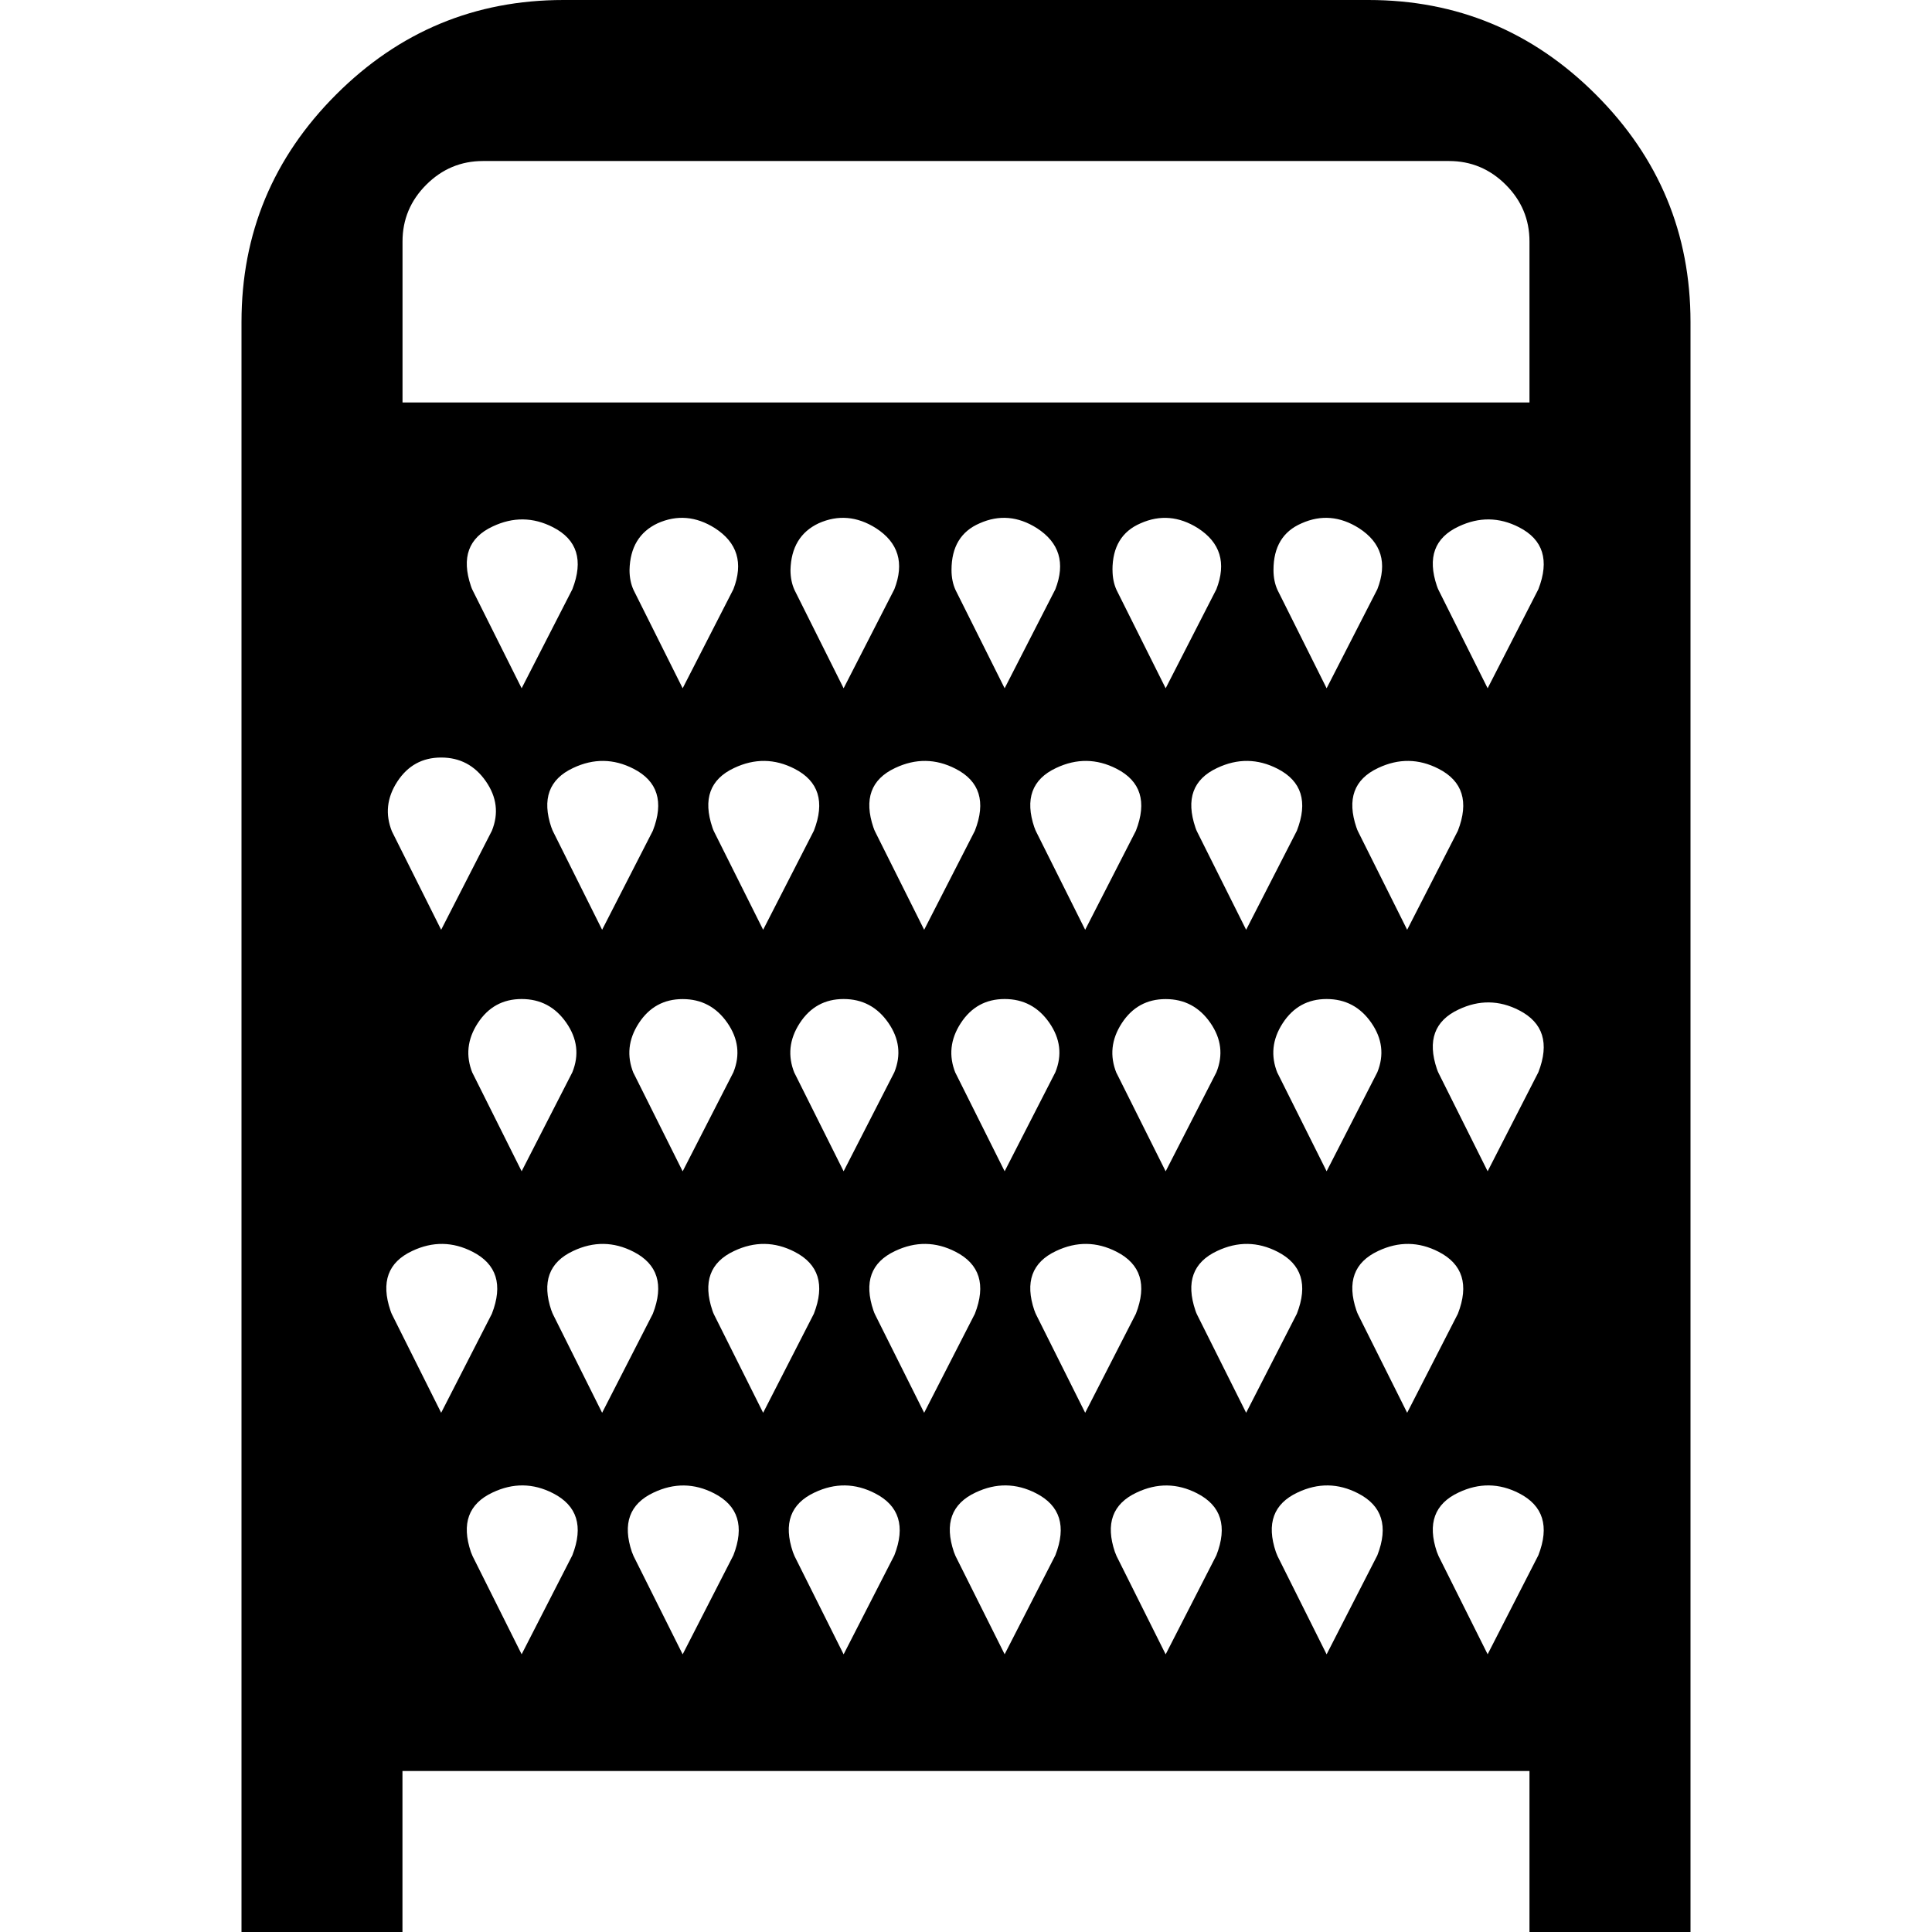 <?xml version="1.0" encoding="UTF-8" standalone="no"?>
<svg
   xmlns:dc="http://purl.org/dc/elements/1.1/"
   xmlns:cc="http://creativecommons.org/ns#"
   xmlns:rdf="http://www.w3.org/1999/02/22-rdf-syntax-ns#"
   xmlns:svg="http://www.w3.org/2000/svg"
   xmlns="http://www.w3.org/2000/svg"
   xmlns:sodipodi="http://sodipodi.sourceforge.net/DTD/sodipodi-0.dtd"
   xmlns:inkscape="http://www.inkscape.org/namespaces/inkscape"
   version="1.1"
   width="32px"
   height="32px"
   id="svg2"
   inkscape:version="0.91 r13725"
   sodipodi:docname="grater.svg">
  <defs
     id="defs10" />
  <sodipodi:namedview
     pagecolor="#ffffff"
     bordercolor="#666666"
     borderopacity="1"
     objecttolerance="10"
     gridtolerance="10"
     guidetolerance="10"
     inkscape:pageopacity="0"
     inkscape:pageshadow="2"
     inkscape:window-width="1920"
     inkscape:window-height="1028"
     id="namedview8"
     showgrid="false"
     inkscape:zoom="7.375"
     inkscape:cx="-23.322034"
     inkscape:cy="16"
     inkscape:window-x="-8"
     inkscape:window-y="-8"
     inkscape:window-maximized="1"
     inkscape:current-layer="svg2" />
  <g
     id="g4"
     transform="matrix(0.013,0,0,-0.013,-6.333,33.333)" />
  <path
     d="M 4,32 4,5.333 q 0,-2.2 1.567,-3.767 Q 7.133,0 9.333,0 l 13.333,0 q 2.2,0 3.767,1.567 Q 28,3.133 28,5.333 L 28,32 l -2.667,0 0,-2.667 -18.667,0 0,2.667 L 4,32 Z M 6.467,21.707 q 0.013,0.04 0.027,0.067 L 7.307,23.4 l 0.84,-1.64 q 0.28,-0.72 -0.32,-1.027 Q 7.333,20.48 6.827,20.72 q -0.6,0.28 -0.36,0.987 z M 6.493,13.773 7.307,15.4 l 0.84,-1.64 q 0.173,-0.427 -0.1,-0.82 -0.273,-0.393 -0.74,-0.393 -0.467,0 -0.727,0.4 -0.26,0.4 -0.087,0.827 z m 0.173,-7.107 18.667,0 0,-2.667 Q 25.333,3.453 24.94,3.06 24.547,2.667 24,2.667 l -16,0 Q 7.453,2.667 7.06,3.06 6.667,3.453 6.667,4 l 0,2.667 z M 7.8,25.707 7.827,25.773 8.64,27.4 9.48,25.76 Q 9.76,25.04 9.16,24.733 8.667,24.48 8.16,24.72 7.56,25 7.8,25.707 Z m 0,-16 q 0.013,0.04 0.027,0.067 L 8.64,11.4 9.48,9.76 Q 9.76,9.04 9.16,8.733 8.667,8.48 8.16,8.72 7.56,9 7.8,9.707 Z M 7.827,17.773 8.64,19.4 9.48,17.76 q 0.173,-0.427 -0.1,-0.82 -0.273,-0.393 -0.74,-0.393 -0.467,0 -0.727,0.4 -0.26,0.4 -0.087,0.827 z m 1.307,3.933 q 0.013,0.04 0.027,0.067 L 9.973,23.4 l 0.84,-1.64 q 0.28,-0.72 -0.32,-1.027 Q 10,20.48 9.493,20.72 q -0.6,0.28 -0.36,0.987 z m 0,-8 q 0.013,0.04 0.027,0.067 L 9.973,15.4 l 0.84,-1.64 q 0.28,-0.72 -0.32,-1.027 Q 10,12.48 9.493,12.72 q -0.6,0.28 -0.36,0.987 z M 10.427,9.44 q 0,0.187 0.067,0.333 L 11.307,11.4 l 0.84,-1.64 Q 12.4,9.107 11.84,8.747 11.373,8.453 10.893,8.667 10.44,8.88 10.427,9.44 Z m 0.04,16.267 0.027,0.067 0.813,1.627 0.84,-1.64 q 0.28,-0.72 -0.32,-1.027 -0.493,-0.253 -1,-0.013 -0.6,0.28 -0.36,0.987 z m 0.027,-7.933 0.813,1.627 0.84,-1.64 q 0.173,-0.427 -0.1,-0.82 -0.273,-0.393 -0.74,-0.393 -0.467,0 -0.727,0.4 -0.26,0.4 -0.087,0.827 z M 11.8,21.707 q 0.013,0.04 0.027,0.067 L 12.64,23.4 13.48,21.76 Q 13.76,21.04 13.16,20.733 12.667,20.48 12.16,20.72 11.56,21 11.8,21.707 Z m 0,-8 q 0.013,0.04 0.027,0.067 L 12.64,15.4 13.48,13.76 Q 13.76,13.04 13.16,12.733 12.667,12.48 12.16,12.72 11.56,13 11.8,13.707 Z M 13.093,9.44 q 0,0.187 0.067,0.333 L 13.973,11.4 l 0.84,-1.64 Q 15.067,9.107 14.507,8.747 14.04,8.453 13.56,8.667 13.107,8.88 13.093,9.44 Z m 0.04,16.267 0.027,0.067 0.813,1.627 0.84,-1.64 q 0.28,-0.72 -0.32,-1.027 Q 14,24.48 13.493,24.72 q -0.6,0.28 -0.36,0.987 z M 13.16,17.773 13.973,19.4 l 0.84,-1.64 q 0.173,-0.427 -0.1,-0.82 -0.273,-0.393 -0.74,-0.393 -0.467,0 -0.727,0.4 -0.26,0.4 -0.087,0.827 z m 1.307,3.933 q 0.013,0.04 0.027,0.067 l 0.813,1.627 0.84,-1.64 q 0.28,-0.72 -0.32,-1.027 -0.493,-0.253 -1,-0.013 -0.6,0.28 -0.36,0.987 z m 0,-8 q 0.013,0.04 0.027,0.067 l 0.813,1.627 0.84,-1.64 q 0.28,-0.72 -0.32,-1.027 -0.493,-0.253 -1,-0.013 -0.6,0.28 -0.36,0.987 z M 15.76,9.44 q 0,0.187 0.067,0.333 L 16.64,11.4 17.48,9.76 Q 17.733,9.107 17.173,8.747 16.707,8.453 16.227,8.667 15.76,8.867 15.76,9.44 Z m 0.04,16.267 0.027,0.067 L 16.64,27.4 17.48,25.76 Q 17.76,25.04 17.16,24.733 16.667,24.48 16.16,24.72 15.56,25 15.8,25.707 Z M 15.827,17.773 16.64,19.4 17.48,17.76 q 0.173,-0.427 -0.1,-0.82 -0.273,-0.393 -0.74,-0.393 -0.467,0 -0.727,0.4 -0.26,0.4 -0.087,0.827 z m 1.307,3.933 q 0.013,0.04 0.027,0.067 l 0.813,1.627 0.84,-1.64 q 0.28,-0.72 -0.32,-1.027 Q 18,20.48 17.493,20.72 q -0.6,0.28 -0.36,0.987 z m 0,-8 q 0.013,0.04 0.027,0.067 l 0.813,1.627 0.84,-1.64 q 0.28,-0.72 -0.32,-1.027 Q 18,12.48 17.493,12.72 q -0.6,0.28 -0.36,0.987 z M 18.427,9.44 q 0,0.187 0.067,0.333 L 19.307,11.4 l 0.84,-1.64 Q 20.4,9.107 19.84,8.747 q -0.467,-0.293 -0.947,-0.08 -0.467,0.2 -0.467,0.773 z m 0.04,16.267 0.027,0.067 0.813,1.627 0.84,-1.64 q 0.28,-0.72 -0.32,-1.027 -0.493,-0.253 -1,-0.013 -0.6,0.28 -0.36,0.987 z m 0.027,-7.933 0.813,1.627 0.84,-1.64 q 0.173,-0.427 -0.1,-0.82 -0.273,-0.393 -0.74,-0.393 -0.467,0 -0.727,0.4 -0.26,0.4 -0.087,0.827 z M 19.8,21.707 q 0.013,0.04 0.027,0.067 L 20.64,23.4 21.48,21.76 Q 21.76,21.04 21.16,20.733 20.667,20.48 20.16,20.72 19.56,21 19.8,21.707 Z m 0,-8 q 0.013,0.04 0.027,0.067 L 20.64,15.4 21.48,13.76 Q 21.76,13.04 21.16,12.733 20.667,12.48 20.16,12.72 19.56,13 19.8,13.707 Z M 21.093,9.44 q 0,0.187 0.067,0.333 L 21.973,11.4 l 0.84,-1.64 Q 23.067,9.107 22.507,8.747 22.04,8.453 21.56,8.667 21.093,8.867 21.093,9.44 Z m 0.04,16.267 0.027,0.067 0.813,1.627 0.84,-1.64 q 0.28,-0.72 -0.32,-1.027 Q 22,24.48 21.493,24.72 q -0.6,0.28 -0.36,0.987 z M 21.16,17.773 21.973,19.4 l 0.84,-1.64 q 0.173,-0.427 -0.1,-0.82 -0.273,-0.393 -0.74,-0.393 -0.467,0 -0.727,0.4 -0.26,0.4 -0.087,0.827 z m 1.307,3.933 q 0.013,0.04 0.027,0.067 l 0.813,1.627 0.84,-1.64 q 0.28,-0.72 -0.32,-1.027 -0.493,-0.253 -1,-0.013 -0.6,0.28 -0.36,0.987 z m 0,-8 q 0.013,0.04 0.027,0.067 l 0.813,1.627 0.84,-1.64 q 0.28,-0.72 -0.32,-1.027 -0.493,-0.253 -1,-0.013 -0.6,0.28 -0.36,0.987 z m 1.333,12 0.027,0.067 L 24.64,27.4 25.48,25.76 Q 25.76,25.04 25.16,24.733 24.667,24.48 24.16,24.72 23.56,25 23.8,25.707 Z m 0,-8 q 0.013,0.04 0.027,0.067 L 24.64,19.4 25.48,17.76 Q 25.76,17.04 25.16,16.733 24.667,16.48 24.16,16.72 23.56,17 23.8,17.707 Z m 0,-8 q 0.013,0.04 0.027,0.067 L 24.64,11.4 25.48,9.76 Q 25.76,9.04 25.16,8.733 24.667,8.48 24.16,8.72 23.56,9 23.8,9.707 Z"
     id="path6"
     inkscape:connector-curvature="0" />
</svg>
